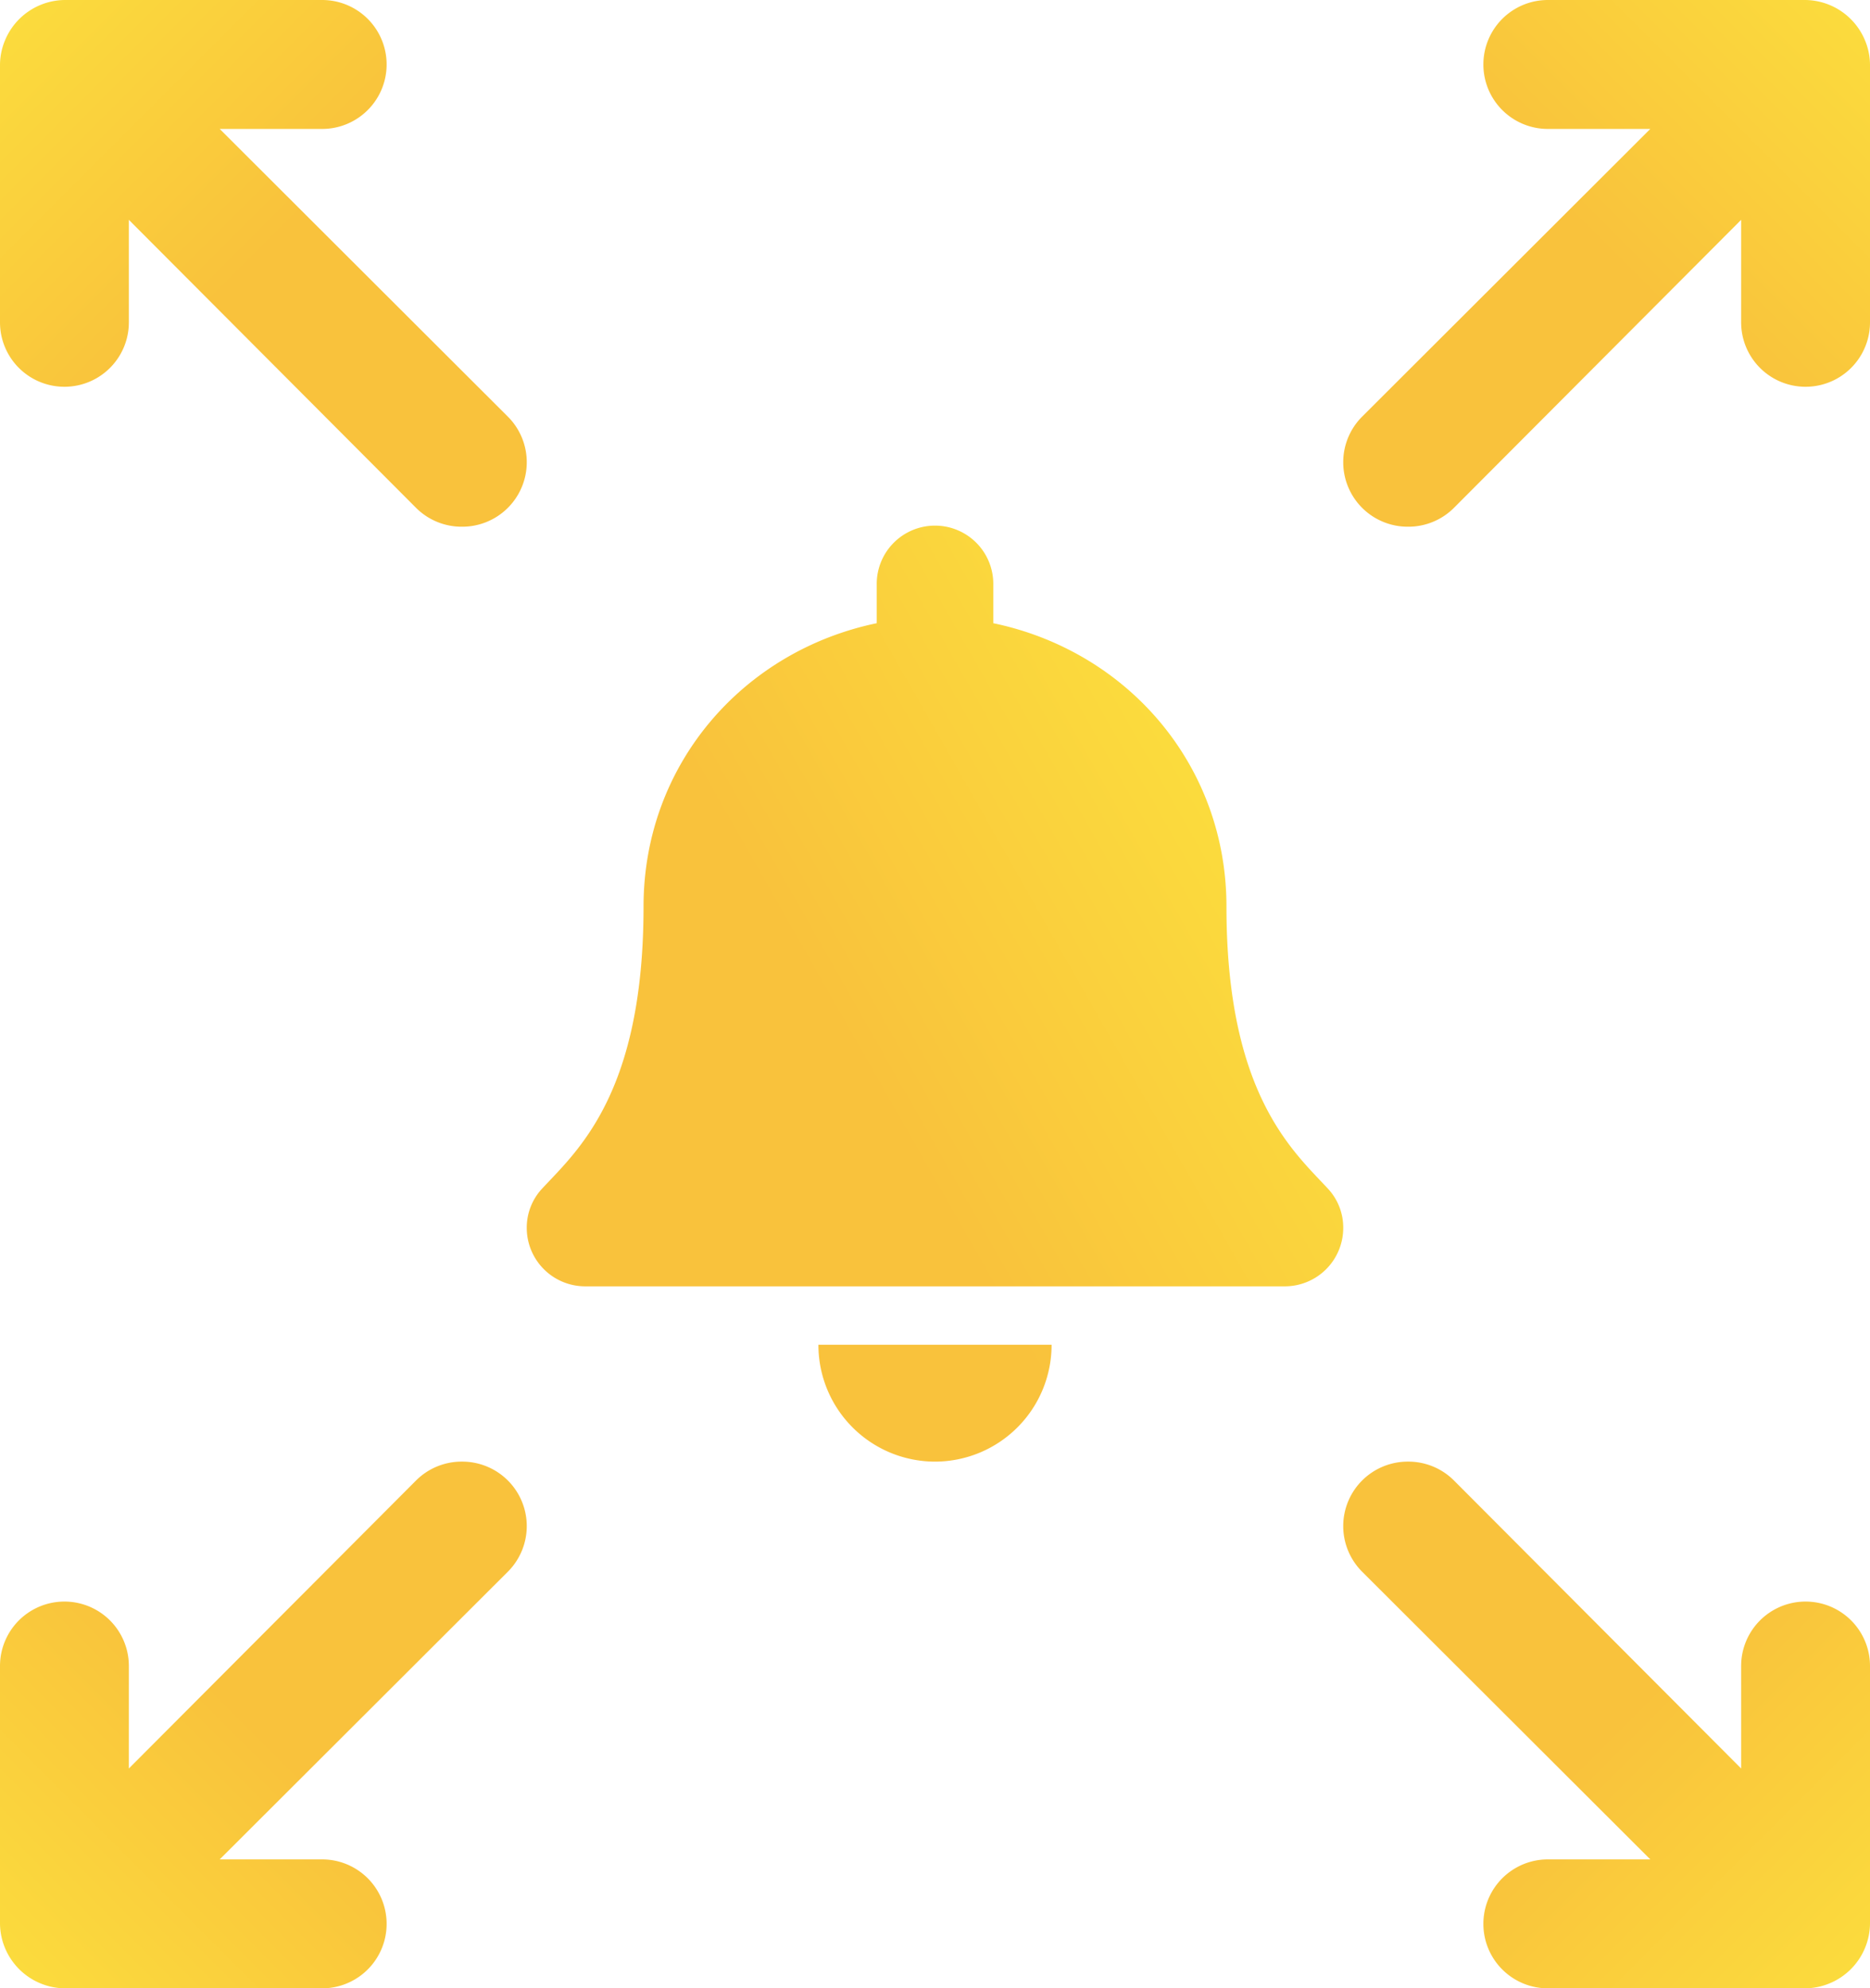 <svg xmlns="http://www.w3.org/2000/svg" xmlns:xlink="http://www.w3.org/1999/xlink" width="284" height="302" viewBox="0 0 284 302">
  <defs>
    <linearGradient id="linear-gradient" x1="-0.08" y1="0.859" x2="0.846" y2="0.251" gradientUnits="objectBoundingBox">
      <stop offset="0" stop-color="#f9c23c"/>
      <stop offset="0.509" stop-color="#f9c23c"/>
      <stop offset="1" stop-color="#fbdd3d"/>
    </linearGradient>
    <linearGradient id="linear-gradient-2" x1="1" y1="1" x2="0" y2="0" xlink:href="#linear-gradient"/>
    <linearGradient id="linear-gradient-3" x1="1" y1="0" x2="0" y2="1" xlink:href="#linear-gradient"/>
    <linearGradient id="linear-gradient-4" x1="0" y1="0" x2="1" y2="1" xlink:href="#linear-gradient"/>
    <linearGradient id="linear-gradient-5" x1="0" y1="1" x2="1" y2="0" xlink:href="#linear-gradient"/>
  </defs>
  <g id="web-push-notifications" transform="translate(2890 -6516)">
    <g id="Group_1949" data-name="Group 1949" transform="translate(42.51 22.696)">
      <path id="bell" d="M62,142a17.729,17.729,0,0,0,17.706-17.75H44.293A17.729,17.729,0,0,0,62,142Zm59.617-41.521c-5.347-5.758-15.353-14.419-15.353-42.791,0-21.55-15.079-38.8-35.412-43.033V8.875a8.852,8.852,0,1,0-17.7,0v5.78C32.815,18.887,17.736,36.138,17.736,57.688c0,28.372-10.006,37.034-15.353,42.791A8.675,8.675,0,0,0,0,106.5a8.874,8.874,0,0,0,8.885,8.875h106.23A8.872,8.872,0,0,0,124,106.5,8.67,8.67,0,0,0,121.616,100.479Z" transform="translate(-2852.51 6573.304)" fill="url(#linear-gradient)"/>
      <path id="expand" d="M72.158,82a9.793,9.793,0,0,0,6.947-16.744L35.367,21.584H50.925A9.792,9.792,0,0,0,50.925,2H11.785a9.935,9.935,0,0,0-9,6.071A9.8,9.8,0,0,0,2,11.792V50.96a9.785,9.785,0,1,0,19.57,0V35.39L65.211,79.16A9.781,9.781,0,0,0,72.158,82Z" transform="translate(-2934.51 6491.304)" fill="url(#linear-gradient-2)"/>
      <path id="expand-2" data-name="expand" d="M72.158,2a9.793,9.793,0,0,1,6.947,16.744L35.367,62.416H50.925a9.792,9.792,0,0,1,0,19.584H11.785A9.942,9.942,0,0,1,2,72.208V33.04a9.785,9.785,0,1,1,19.57,0V48.61L65.211,4.84A9.781,9.781,0,0,1,72.158,2Z" transform="translate(-2934.51 6713.304)" fill="url(#linear-gradient-3)"/>
      <path id="expand-3" data-name="expand" d="M11.842,2A9.793,9.793,0,0,0,4.894,18.744L48.633,62.416H33.075a9.792,9.792,0,0,0,0,19.584h39.14A9.942,9.942,0,0,0,82,72.208V33.04a9.785,9.785,0,1,0-19.57,0V48.61L18.789,4.84A9.781,9.781,0,0,0,11.842,2Z" transform="translate(-2730.51 6713.304)" fill="url(#linear-gradient-4)"/>
      <path id="expand-4" data-name="expand" d="M11.842,82A9.793,9.793,0,0,1,4.894,65.256L48.633,21.584H33.075A9.792,9.792,0,0,1,33.075,2h39.14a9.935,9.935,0,0,1,9,6.071A9.8,9.8,0,0,1,82,11.792V50.96a9.785,9.785,0,1,1-19.57,0V35.39L18.789,79.16A9.781,9.781,0,0,1,11.842,82Z" transform="translate(-2730.51 6491.304)" fill="url(#linear-gradient-5)"/>
    </g>
  </g>
</svg>
